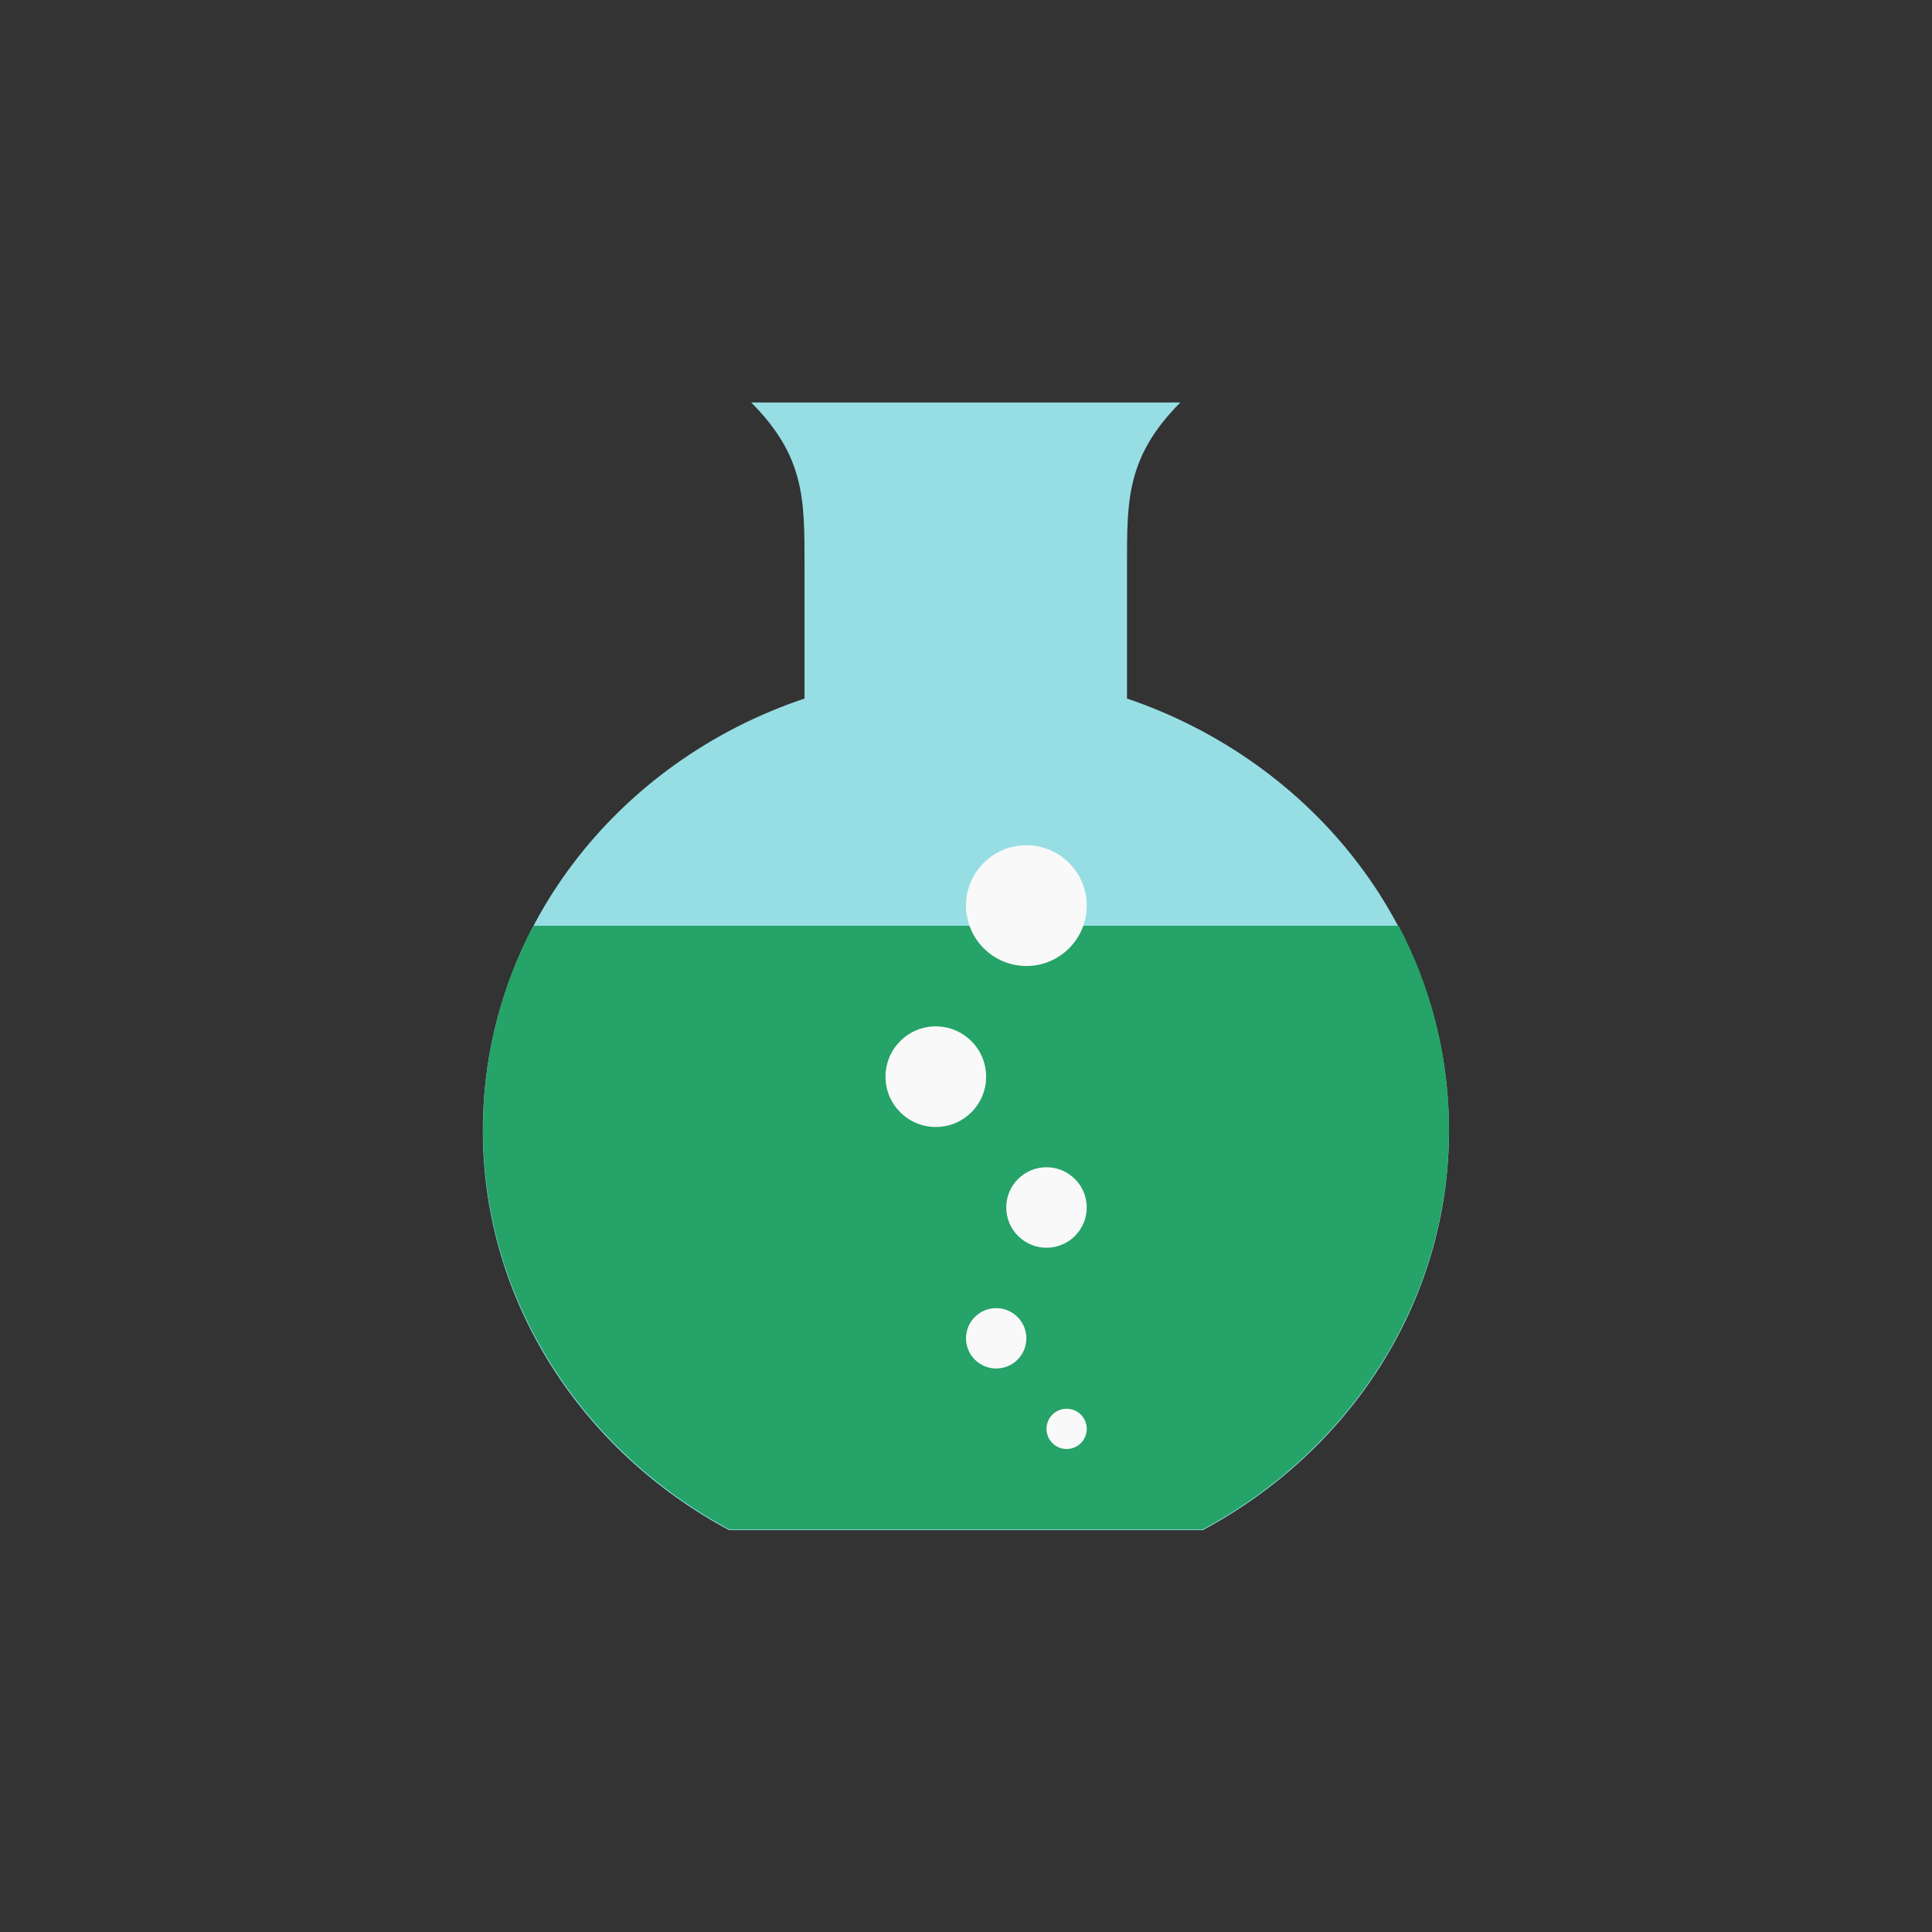 <!-- color: #20794f -->
<svg xmlns="http://www.w3.org/2000/svg" xmlns:xlink="http://www.w3.org/1999/xlink" width="48px" height="48px" viewBox="0 0 48 48" version="1.1">
<rect x="0" y="0" width="48" height="48" fill="#333333" stroke="none"/>
<g id="surface1">
<path style=" stroke:none;fill-rule:nonzero;fill:rgb(58.824%,87.059%,89.412%);fill-opacity:1;" d="M 18.664 10 C 19.996 11.34 19.988 12.406 19.988 14.02 L 19.988 17.355 C 15.328 18.918 11.996 23.125 11.996 28.09 C 11.996 32.348 14.465 36.062 18.113 38.016 L 29.883 38.016 C 33.531 36.062 36 32.348 36 28.09 C 36 23.137 32.656 18.934 28 17.355 L 28 14.02 C 28 12.414 27.992 11.344 29.324 10 L 18.66 10 M 18.668 10 "/>
<path style=" stroke:none;fill-rule:nonzero;fill:rgb(14.51%,63.922%,40.784%);fill-opacity:1;" d="M 13.25 23 C 12.449 24.523 12 26.242 12 28.062 C 12 32.316 14.477 36.047 18.125 38 L 29.875 38 C 33.523 36.047 36 32.316 36 28.062 C 36 26.242 35.551 24.523 34.75 23 M 13.25 23 "/>
<path style=" stroke:none;fill-rule:nonzero;fill:rgb(97.647%,97.647%,97.647%);fill-opacity:1;" d="M 27 35.5 C 27 35.777 26.777 36 26.5 36 C 26.223 36 26 35.773 26 35.5 C 26 35.223 26.223 35 26.5 35 C 26.777 35 27 35.223 27 35.5 M 27 35.5 "/>
<path style=" stroke:none;fill-rule:nonzero;fill:rgb(97.647%,97.647%,97.647%);fill-opacity:1;" d="M 25.5 33.25 C 25.5 33.664 25.164 34 24.75 34 C 24.336 34 24 33.664 24 33.25 C 24 32.836 24.336 32.5 24.75 32.5 C 25.164 32.5 25.5 32.836 25.5 33.25 M 25.5 33.25 "/>
<path style=" stroke:none;fill-rule:nonzero;fill:rgb(97.647%,97.647%,97.647%);fill-opacity:1;" d="M 27 30 C 27 30.551 26.551 31 26 31 C 25.449 31 25 30.551 25 30 C 25 29.445 25.449 29 26 29 C 26.551 29 27 29.449 27 30 M 27 30 "/>
<path style=" stroke:none;fill-rule:nonzero;fill:rgb(97.647%,97.647%,97.647%);fill-opacity:1;" d="M 27 22.5 C 27 23.328 26.328 24 25.5 24 C 24.672 24 24 23.324 24 22.5 C 24 21.672 24.672 21 25.5 21 C 26.328 21 27 21.672 27 22.5 M 27 22.5 "/>
<path style=" stroke:none;fill-rule:nonzero;fill:rgb(97.647%,97.647%,97.647%);fill-opacity:1;" d="M 24.5 26.75 C 24.5 27.441 23.941 28 23.25 28 C 22.559 28 22 27.438 22 26.75 C 22 26.059 22.559 25.5 23.25 25.5 C 23.941 25.5 24.5 26.062 24.5 26.75 M 24.5 26.75 "/>
</g>
</svg>
